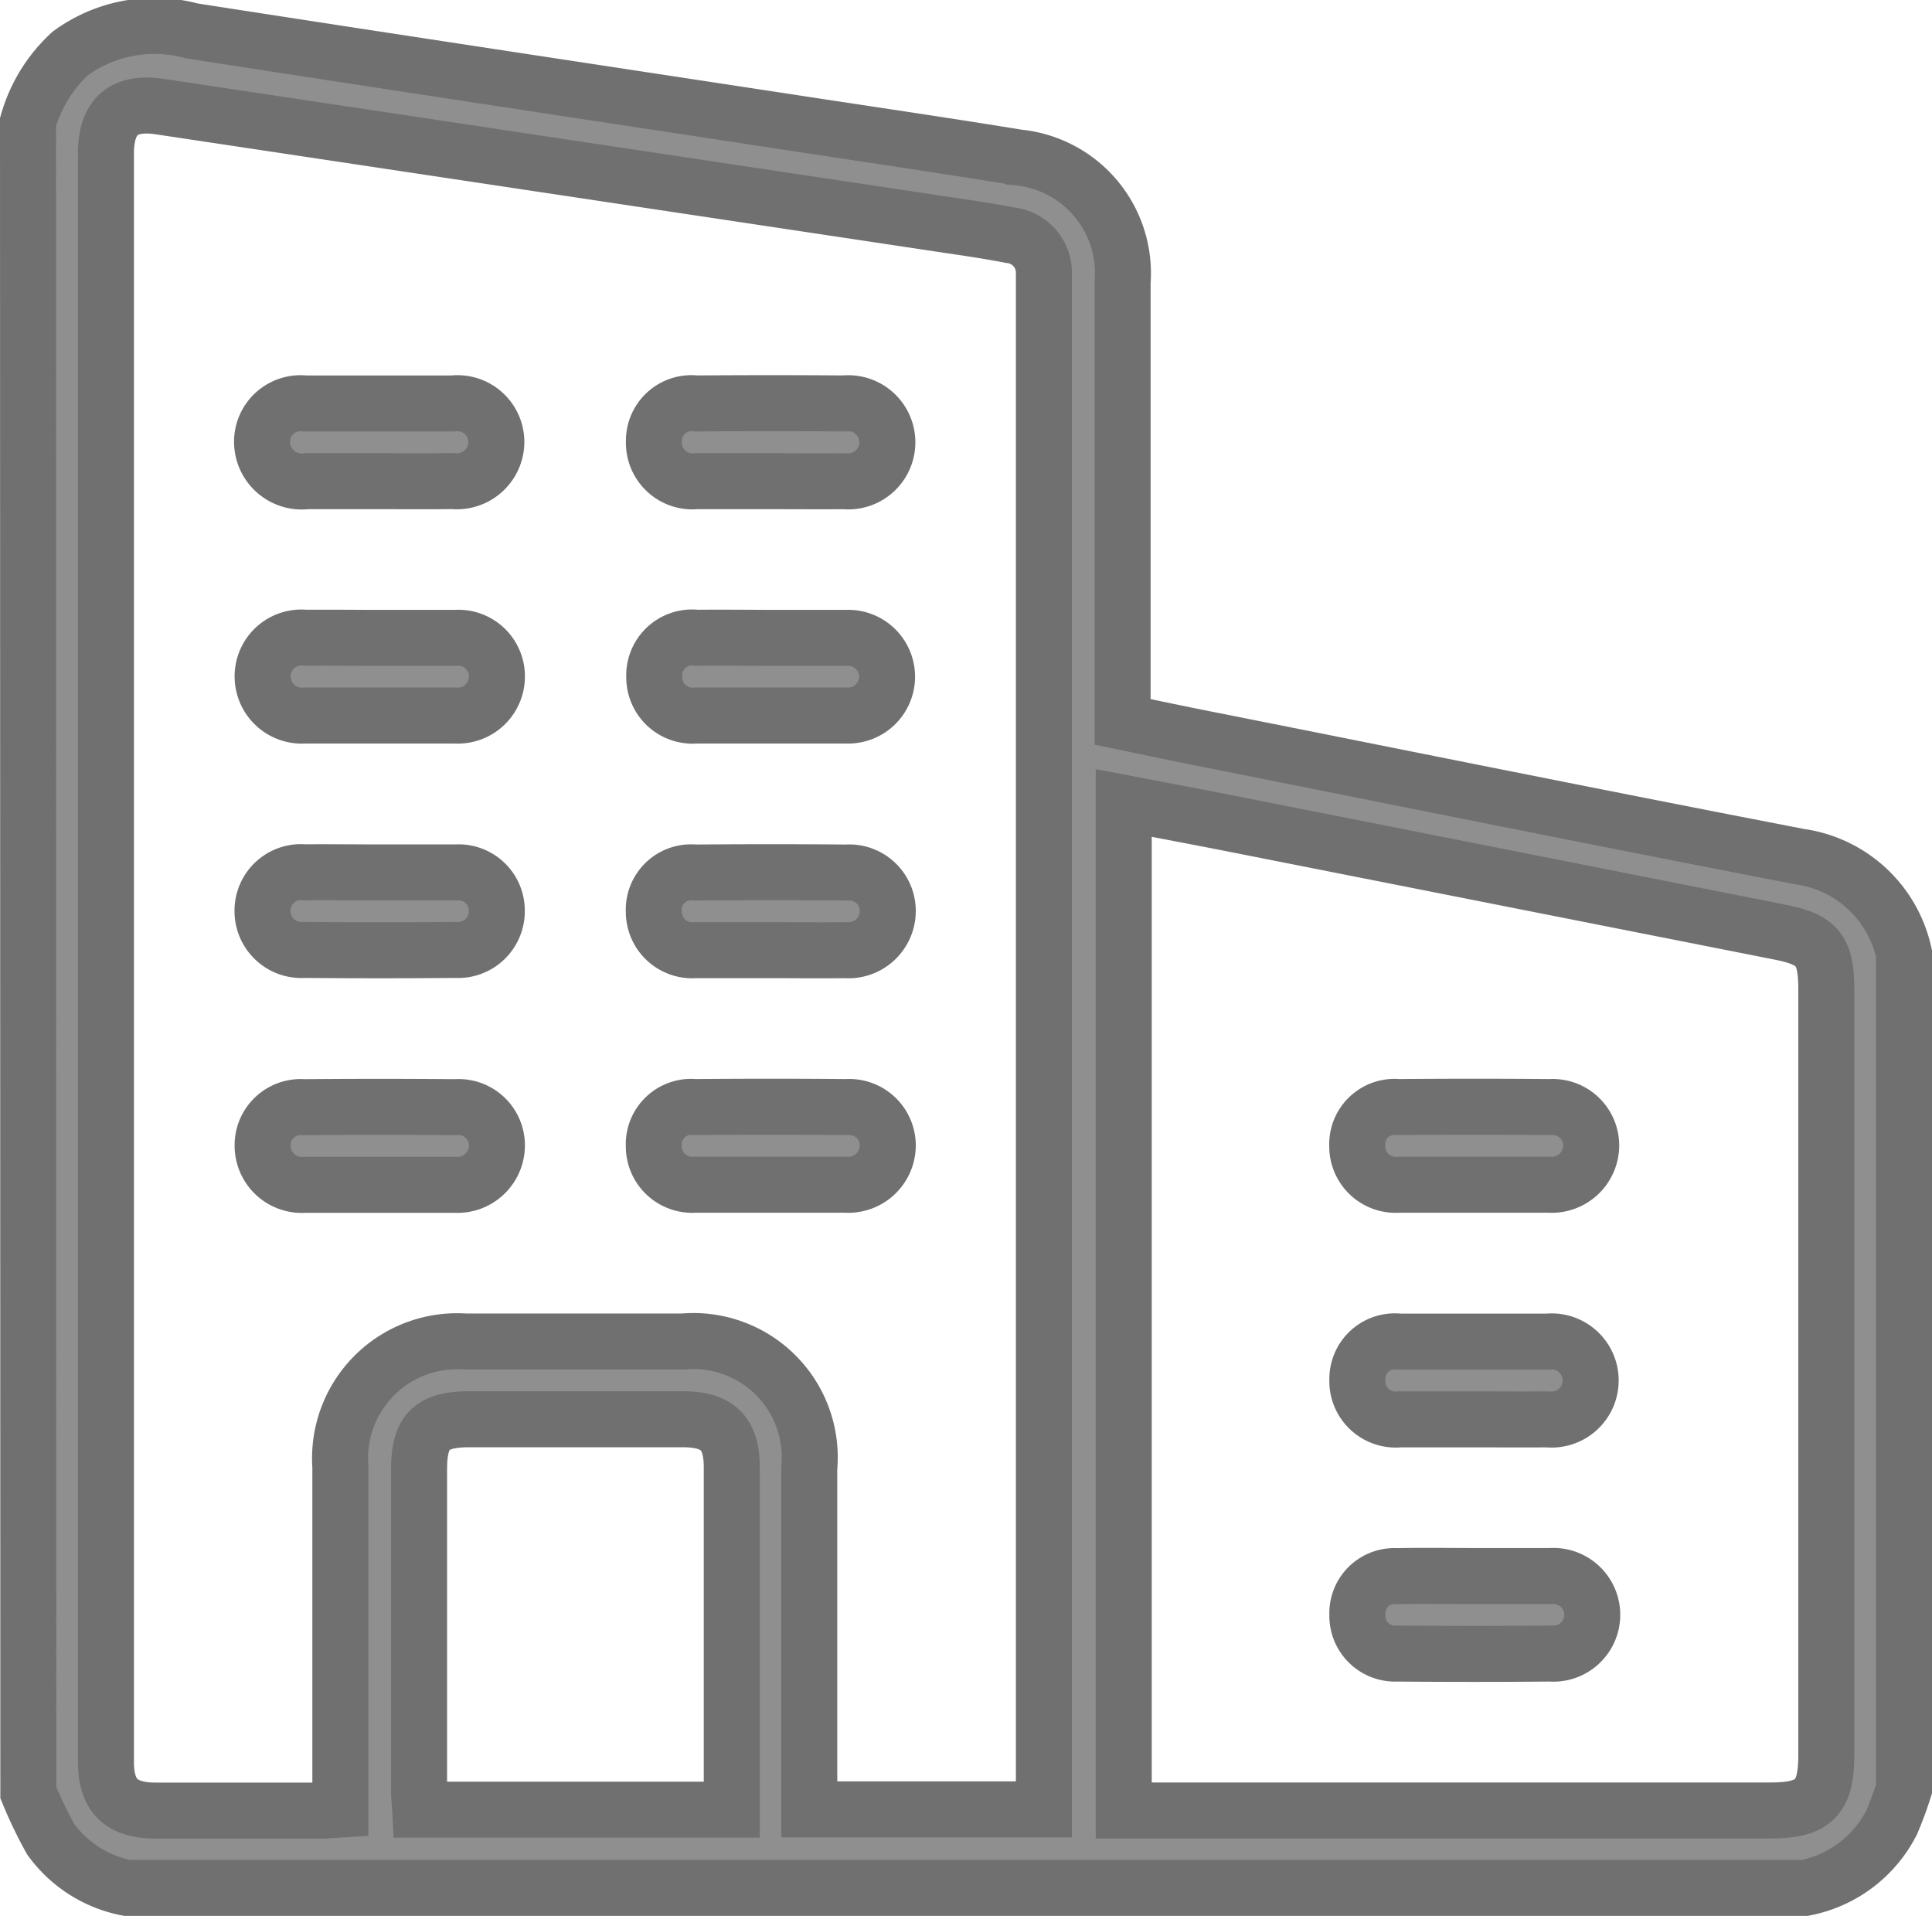 <svg xmlns="http://www.w3.org/2000/svg" width="17.251" height="17.109" viewBox="0 0 17.251 17.109">
  <g id="company-icon" transform="translate(-106.5 -232.511)">
    <path id="Path_31" data-name="Path 31" d="M106.75,233.6a1.327,1.327,0,0,1,.379-.613,1.276,1.276,0,0,1,1.085-.2c1.84.286,3.681.563,5.521.844.619.094,1.238.185,1.856.286a1.038,1.038,0,0,1,.933,1.111q0,1.856,0,3.711v.217c.27.056.539.113.809.166,1.745.347,3.49.7,5.236,1.037a1.112,1.112,0,0,1,.932.865v7.459a3.163,3.163,0,0,1-.111.3,1.107,1.107,0,0,1-.773.583H107.633a1.1,1.1,0,0,1-.68-.434,3.856,3.856,0,0,1-.2-.416Zm9.071,15.065v-.211q0-6.672,0-13.345c0-.049,0-.1,0-.147a.337.337,0,0,0-.3-.351c-.176-.034-.354-.061-.532-.087l-7.06-1.061c-.324-.049-.483.086-.483.419q0,7.179,0,14.359c0,.3.133.434.442.435q.744,0,1.488,0c.048,0,.1-.005.163-.009v-.2c0-.954,0-1.908,0-2.862a1.045,1.045,0,0,1,1.114-1.117q.973,0,1.946,0a1.039,1.039,0,0,1,1.127,1.131q0,1.423,0,2.846v.2Zm.713.01h5.773c.388,0,.5-.11.5-.494q0-3.419,0-6.837c0-.351-.077-.444-.414-.511l-4.759-.941c-.362-.072-.724-.14-1.1-.212Zm-3.5-.007v-.146q0-1.455,0-2.909c0-.308-.126-.431-.44-.431h-1.9c-.342,0-.452.109-.452.448q0,1.438,0,2.877c0,.052.007.1.01.161Z" fill="#8f8f8f" stroke="#707070" stroke-width="0.5" fill-rule="evenodd"/>
    <path id="Path_32" data-name="Path 32" d="M155.813,310.362c-.218,0-.435,0-.653,0a.355.355,0,0,1-.4-.342.344.344,0,0,1,.383-.352q.661,0,1.322,0a.347.347,0,0,1,.387.347.353.353,0,0,1-.391.346C156.249,310.364,156.031,310.362,155.813,310.362Z" transform="translate(-45.92 -73.555)" fill="#8f8f8f" stroke="#707070" stroke-width="0.5" fill-rule="evenodd"/>
    <path id="Path_33" data-name="Path 33" d="M155.818,357.671c.223,0,.446,0,.669,0a.344.344,0,0,1,.37.348.349.349,0,0,1-.376.345q-.669,0-1.338,0a.35.35,0,0,1-.378-.343.346.346,0,0,1,.384-.351C155.371,357.668,155.594,357.671,155.818,357.671Z" transform="translate(-45.92 -119.465)" fill="#8f8f8f" stroke="#707070" stroke-width="0.5" fill-rule="evenodd"/>
    <path id="Path_34" data-name="Path 34" d="M155.812,405.666c.229,0,.457,0,.685,0a.341.341,0,0,1,.362.339.346.346,0,0,1-.367.353q-.677.006-1.355,0a.347.347,0,0,1-.37-.351.343.343,0,0,1,.375-.342C155.366,405.663,155.589,405.666,155.812,405.666Z" transform="translate(-45.923 -165.366)" fill="#8f8f8f" stroke="#707070" stroke-width="0.5" fill-rule="evenodd"/>
    <path id="Path_35" data-name="Path 35" d="M155.811,454.343c-.223,0-.446,0-.669,0a.35.35,0,0,1-.377-.344.34.34,0,0,1,.368-.349q.677-.006,1.355,0a.342.342,0,0,1,.369.348.353.353,0,0,1-.377.345h-.669Z" transform="translate(-45.92 -211.254)" fill="#8f8f8f" stroke="#707070" stroke-width="0.5" fill-rule="evenodd"/>
    <path id="Path_36" data-name="Path 36" d="M235.879,310.362c-.218,0-.435,0-.653,0a.344.344,0,0,1-.379-.355.335.335,0,0,1,.376-.339q.661-.005,1.322,0a.349.349,0,1,1,0,.694C236.325,310.364,236.1,310.362,235.879,310.362Z" transform="translate(-122.508 -73.555)" fill="#8f8f8f" stroke="#707070" stroke-width="0.5" fill-rule="evenodd"/>
    <path id="Path_37" data-name="Path 37" d="M235.89,357.67c.223,0,.446,0,.669,0a.347.347,0,1,1,0,.693q-.669,0-1.338,0a.342.342,0,0,1-.375-.342.338.338,0,0,1,.379-.352C235.444,357.667,235.667,357.669,235.89,357.67Z" transform="translate(-122.504 -119.464)" fill="#8f8f8f" stroke="#707070" stroke-width="0.5" fill-rule="evenodd"/>
    <path id="Path_38" data-name="Path 38" d="M235.881,406.346c-.223,0-.446,0-.669,0a.343.343,0,0,1-.371-.346.333.333,0,0,1,.367-.347q.677-.006,1.354,0a.344.344,0,0,1,.368.351.351.351,0,0,1-.38.342C236.327,406.349,236.1,406.346,235.881,406.346Z" transform="translate(-122.503 -165.352)" fill="#8f8f8f" stroke="#707070" stroke-width="0.5" fill-rule="evenodd"/>
    <path id="Path_39" data-name="Path 39" d="M235.881,454.34c-.223,0-.446,0-.669,0a.343.343,0,0,1-.371-.346.333.333,0,0,1,.367-.347q.677-.006,1.354,0a.344.344,0,0,1,.368.351.353.353,0,0,1-.38.342h-.669Z" transform="translate(-122.503 -211.252)" fill="#8f8f8f" stroke="#707070" stroke-width="0.5" fill-rule="evenodd"/>
    <path id="Path_40" data-name="Path 40" d="M379.863,454.34c-.223,0-.446,0-.669,0a.343.343,0,0,1-.372-.346.333.333,0,0,1,.367-.347q.677-.006,1.354,0a.344.344,0,0,1,.368.351.353.353,0,0,1-.38.342h-.669Z" transform="translate(-260.203 -211.252)" fill="#8f8f8f" stroke="#707070" stroke-width="0.5" fill-rule="evenodd"/>
    <path id="Path_41" data-name="Path 41" d="M379.861,502.339c-.218,0-.435,0-.653,0a.343.343,0,0,1-.379-.355.335.335,0,0,1,.375-.339q.661,0,1.322,0a.349.349,0,1,1,0,.694C380.307,502.341,380.084,502.339,379.861,502.339Z" transform="translate(-260.209 -257.156)" fill="#8f8f8f" stroke="#707070" stroke-width="0.5" fill-rule="evenodd"/>
    <path id="Path_42" data-name="Path 42" d="M379.88,549.647c.223,0,.446,0,.669,0a.347.347,0,1,1,0,.692q-.685.006-1.371,0a.337.337,0,0,1-.353-.347.331.331,0,0,1,.353-.344C379.412,549.643,379.646,549.647,379.88,549.647Z" transform="translate(-260.205 -303.065)" fill="#8f8f8f" stroke="#707070" stroke-width="0.5" fill-rule="evenodd"/>
  </g>
</svg>
